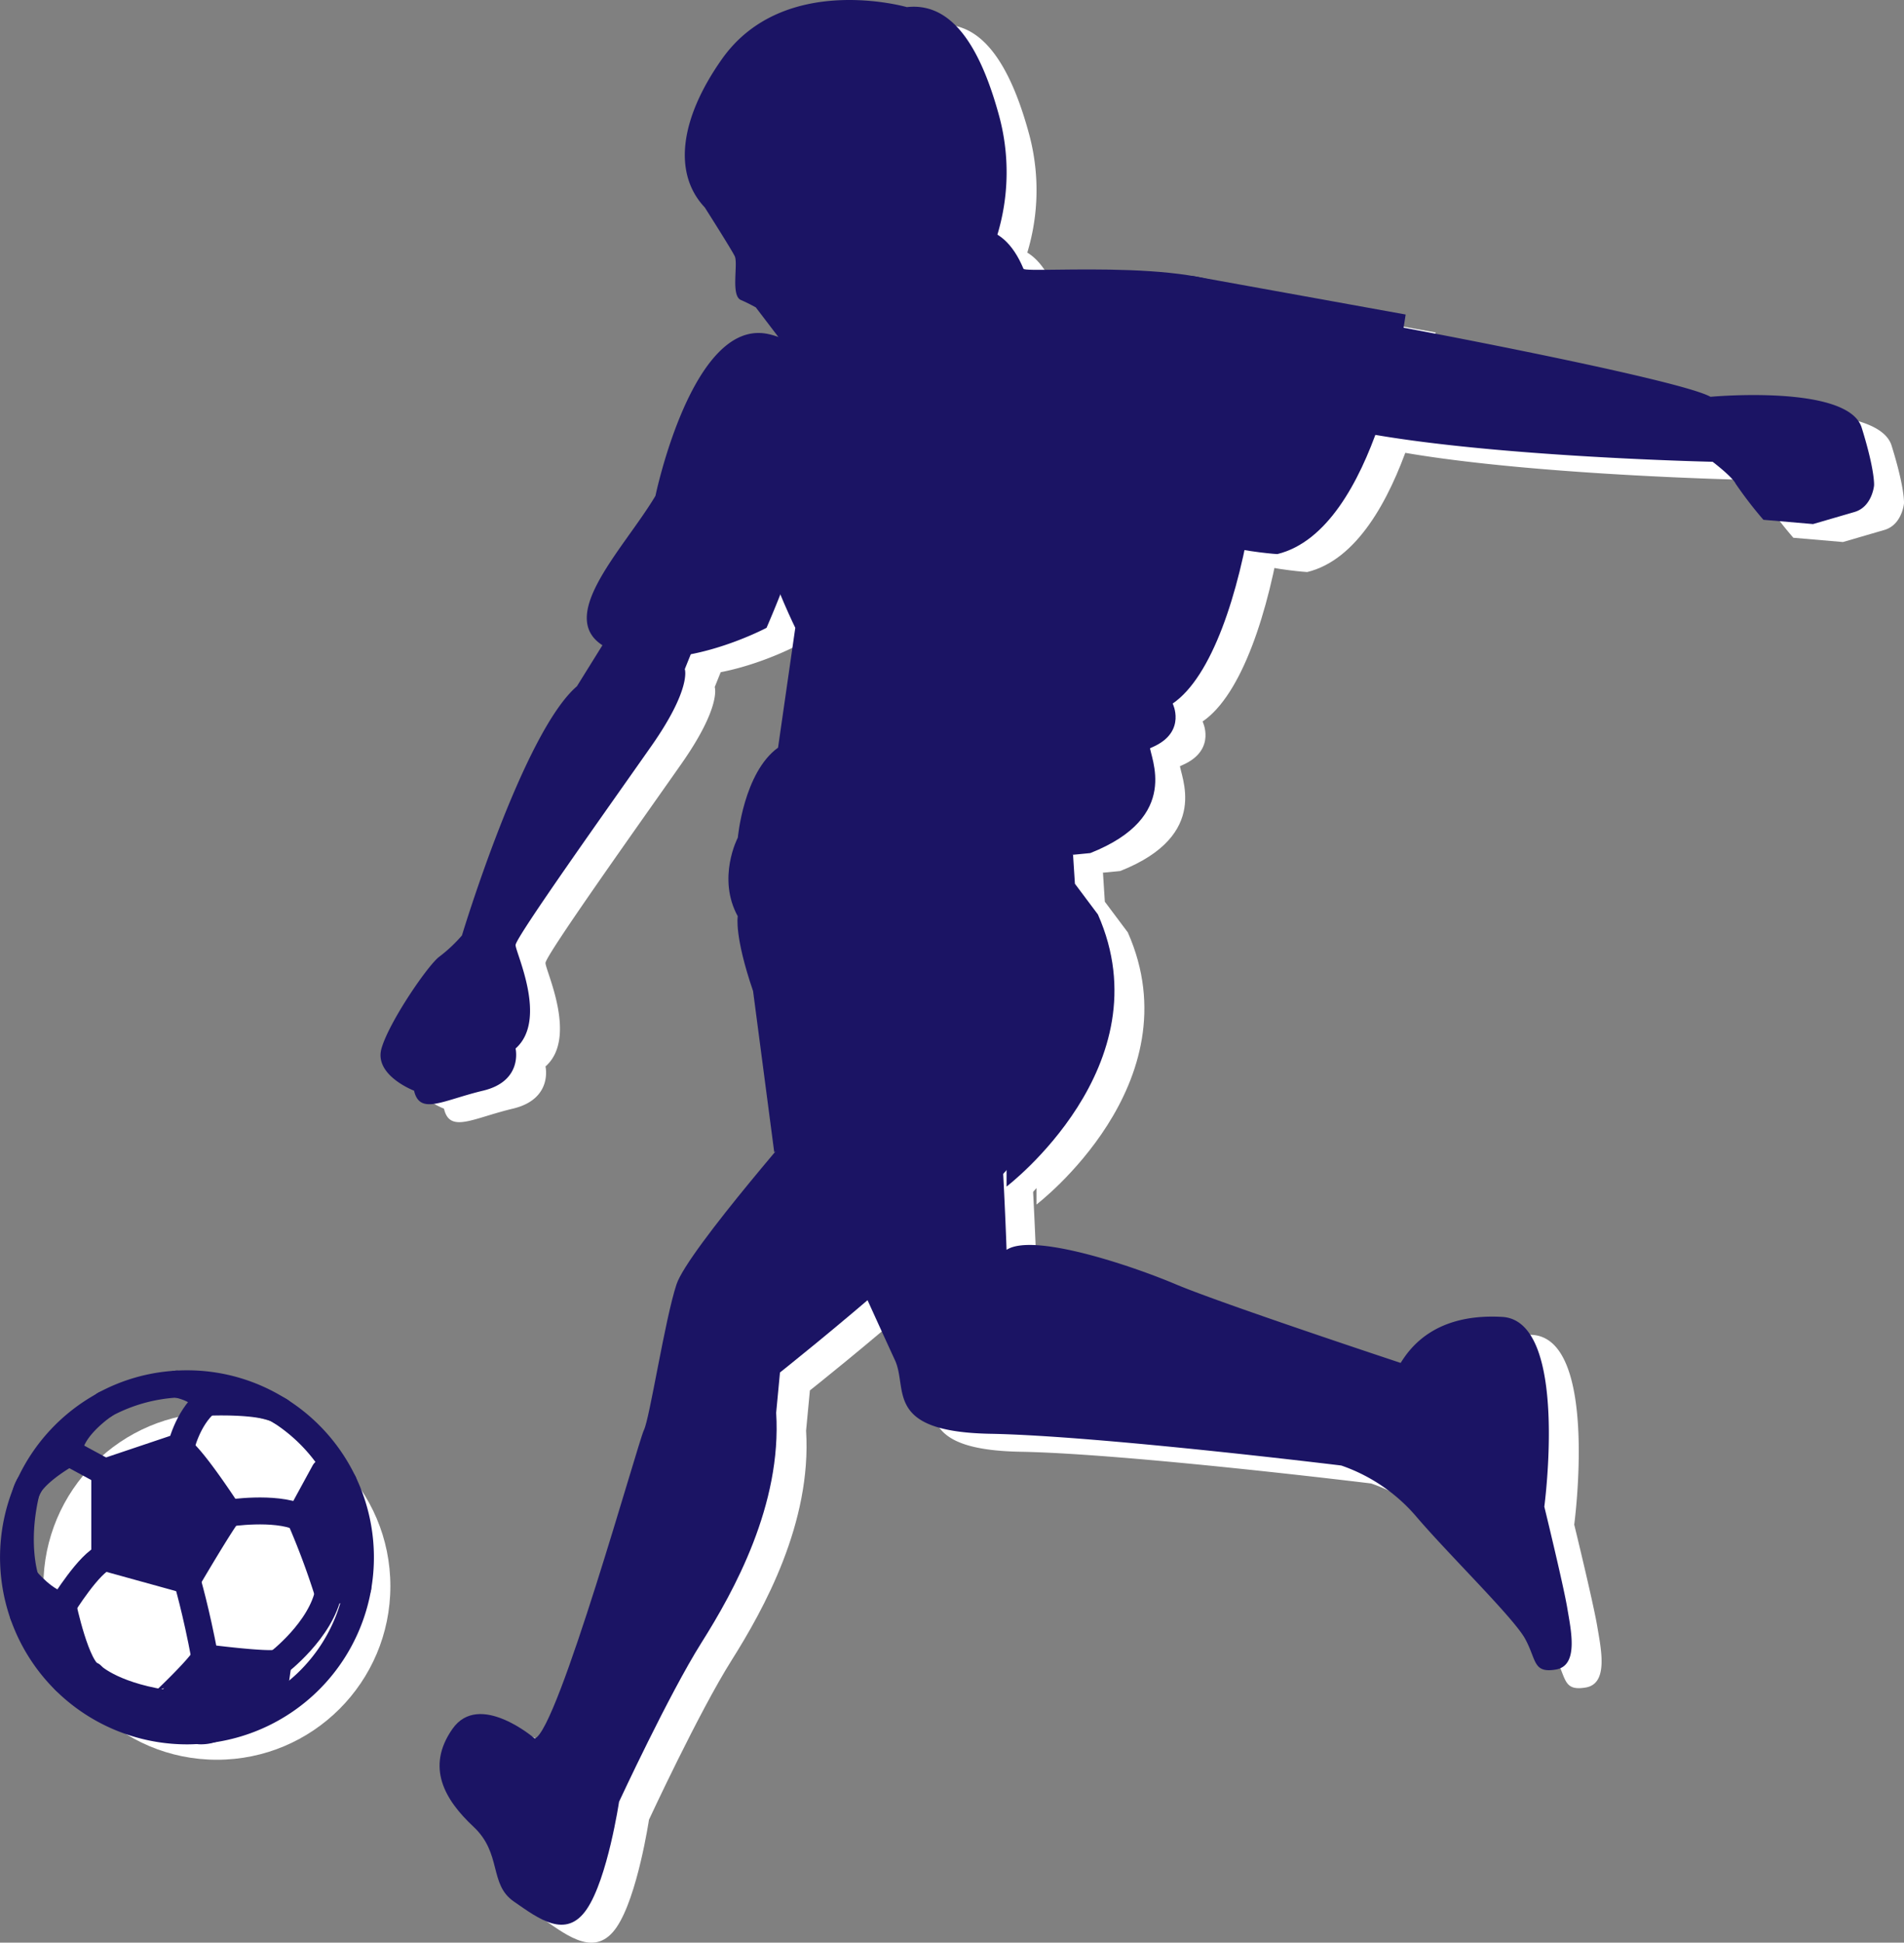 <svg xmlns="http://www.w3.org/2000/svg" width="318.251" height="324.558" viewBox="0 0 318.251 324.558">
  <rect x="0" y="0" width="318.251" height="324.558" fill="#808080" stroke="none"/>
  <g id="グループ_6190" data-name="グループ 6190" transform="translate(-1196.75 -4507)">
    <g id="グループ_4929" data-name="グループ 4929" transform="translate(1265.359 4510)">
      <g id="グループ_4918" data-name="グループ 4918" transform="translate(50.86)">
        <path id="パス_27432" data-name="パス 27432" d="M293.652,104.023a36.025,36.025,0,0,0,2.5-25.963c-4.066-14.7-9.7-18.453-15.323-17.826,0,0-20.646-5.944-30.968,8.756-7.02,10-8.13,19.075-2.814,24.709,0,0,4.378,6.879,5,8.13s-.7,6.6,1.04,7.339c1.187.5,2.491,1.231,2.491,1.231l4.915,6.444S288.644,134.981,293.652,104.023Z" transform="translate(-243.715 -59.045)" fill="#fff"/>
      </g>
      <g id="グループ_4919" data-name="グループ 4919" transform="translate(59.716 38.145)">
        <path id="パス_27433" data-name="パス 27433" d="M304.147,120.438c.368.886,34.334-2.2,37.862,5.808,5.035,11.438.206,57.87-12.923,66.83,0,0,2.24,4.491-2.878,7.05s-.964-1.92-.964,0,5.441,11.847-9.923,17.931c0,0-47.717,5.124-58.922-2.559,0,0,.964-10.892,6.726-15.053l2.881-20.023s-12.429-25-8-37.292,10.245-12.807,20.493-17.93C278.5,125.2,296.783,102.827,304.147,120.438Z" transform="translate(-256.399 -113.68)" fill="#fff"/>
      </g>
      <g id="グループ_4920" data-name="グループ 4920" transform="translate(34.471 55.631)">
        <path id="パス_27434" data-name="パス 27434" d="M250.291,138.846s14.09,2.233,10.248,18.563a190.988,190.988,0,0,1-10.248,30.572s-15.366,8.177-25.932,3.694,1.92-16.59,7.363-25.746C231.722,165.929,237.807,136.6,250.291,138.846Z" transform="translate(-220.242 -138.724)" fill="#fff"/>
      </g>
      <g id="グループ_4921" data-name="グループ 4921" transform="translate(117.014 46.085)">
        <path id="パス_27435" data-name="パス 27435" d="M357.063,125.052l35.733,6.461s-4.814,35.979-21.453,40.025c0,0-17.931-1.019-27.86-9.794S338.5,126.973,357.063,125.052Z" transform="translate(-338.466 -125.052)" fill="#fff"/>
      </g>
      <g id="グループ_4923" data-name="グループ 4923" transform="translate(58.146 133.666)">
        <g id="グループ_4922" data-name="グループ 4922" transform="translate(0 0)">
          <path id="パス_27436" data-name="パス 27436" d="M300.639,309.3v5.764s26.489-20.158,15.267-45.468l-3.841-5.124-.31-4.841s-37.782-18.52-56.047-2.842c0,0-3.507,6.71,0,13.113,0,0-.614,3.228,2.562,12.5l3.535,26.9S296.54,297.777,300.639,309.3Z" transform="translate(-254.15 -250.49)" fill="#fff"/>
        </g>
      </g>
      <g id="グループ_4924" data-name="グループ 4924" transform="translate(9.865 168.126)">
        <path id="パス_27437" data-name="パス 27437" d="M247.666,316.511s-21.14,24.015-23.061,29.777-4.483,22.411-5.443,24.331-14.405,50.275-18.25,51.555c0,0-9.285-8.008-13.767-1.6s-1.279,11.849,3.52,16.332,2.562,9.6,6.729,12.487,8.738,6.407,12.214,1.283S215,432.739,215,432.739s8.324-17.93,13.77-26.57,13.448-23.058,12.491-38.426l.638-6.726s38.448-30.418,43.4-41.3S271.77,282.832,247.666,316.511Z" transform="translate(-184.999 -299.846)" fill="#fff"/>
      </g>
      <g id="グループ_4925" data-name="グループ 4925" transform="translate(66.689 166.434)">
        <path id="パス_27438" data-name="パス 27438" d="M266.46,315.139c.071,1.153,16.977,38.27,19.211,43.081s-1.918,11.991,16.01,12.313,58.594,5.3,58.594,5.3a28.838,28.838,0,0,1,12.49,8.468c5.441,6.4,16.33,16.97,18.254,20.5s1.279,5.762,5.118,5.121,2.568-6.409,1.924-10.242c-.641-3.848-3.844-16.974-3.844-16.974s4.17-31.065-7.042-31.7-15.369,5.121-16.97,7.686c0,0-30-9.928-37.577-13.129s-23.895-8.649-28.295-5.762c0,0-1.049-30.424-2.651-33.628S264.537,283.757,266.46,315.139Z" transform="translate(-266.385 -297.424)" fill="#fff"/>
      </g>
      <g id="グループ_4926" data-name="グループ 4926" transform="translate(54.948 104.888)">
        <path id="パス_27439" data-name="パス 27439" d="M249.57,209.273" transform="translate(-249.57 -209.273)" fill="#fff"/>
      </g>
      <g id="グループ_4927" data-name="グループ 4927" transform="translate(0 94.96)">
        <path id="パス_27440" data-name="パス 27440" d="M224.5,204.982l-2.777,6.9s1.179,3.194-5.551,12.8-22.735,32.023-22.735,33.3,5.443,12.489,0,17.284c0,0,1.283,5.446-5.44,7.048s-10.561,4.163-11.528,0c0,0-6.722-2.562-5.443-7.048s7.874-14.087,9.7-15.363a24.856,24.856,0,0,0,3.747-3.525s10.245-33.938,19.216-41.626l8.959-14.406S234.114,185.774,224.5,204.982Z" transform="translate(-170.869 -195.054)" fill="#fff"/>
      </g>
      <g id="グループ_4928" data-name="グループ 4928" transform="translate(148.489 53.234)">
        <path id="パス_27441" data-name="パス 27441" d="M398.724,135.5c1.363.08,53.115,9.766,58.631,12.85,0,0,23-2.135,25.27,5.158s2.068,9.665,2.068,9.665-.313,3.559-3.274,4.424-6.925,2.016-6.925,2.016L466.2,168.9a66.581,66.581,0,0,1-4.627-6.005c-.54-1.165-3.862-3.688-3.862-3.688s-74.408-1.61-74.166-12S382.791,134.517,398.724,135.5Z" transform="translate(-383.545 -135.291)" fill="#fff"/>
      </g>
    </g>
    <g id="グループ_4929-2" data-name="グループ 4929" transform="translate(1260.359 4507)">
      <g id="グループ_4918-2" data-name="グループ 4918" transform="translate(50.86)">
        <path id="パス_27432-2" data-name="パス 27432" d="M293.652,104.023a36.025,36.025,0,0,0,2.5-25.963c-4.066-14.7-9.7-18.453-15.323-17.826,0,0-20.646-5.944-30.968,8.756-7.02,10-8.13,19.075-2.814,24.709,0,0,4.378,6.879,5,8.13s-.7,6.6,1.04,7.339c1.187.5,2.491,1.231,2.491,1.231l4.915,6.444S288.644,134.981,293.652,104.023Z" transform="translate(-243.715 -59.045)" fill="#1b1464"/>
      </g>
      <g id="グループ_4919-2" data-name="グループ 4919" transform="translate(59.716 38.145)">
        <path id="パス_27433-2" data-name="パス 27433" d="M304.147,120.438c.368.886,34.334-2.2,37.862,5.808,5.035,11.438.206,57.87-12.923,66.83,0,0,2.24,4.491-2.878,7.05s-.964-1.92-.964,0,5.441,11.847-9.923,17.931c0,0-47.717,5.124-58.922-2.559,0,0,.964-10.892,6.726-15.053l2.881-20.023s-12.429-25-8-37.292,10.245-12.807,20.493-17.93C278.5,125.2,296.783,102.827,304.147,120.438Z" transform="translate(-256.399 -113.68)" fill="#1b1464"/>
      </g>
      <g id="グループ_4920-2" data-name="グループ 4920" transform="translate(34.471 55.631)">
        <path id="パス_27434-2" data-name="パス 27434" d="M250.291,138.846s14.09,2.233,10.248,18.563a190.988,190.988,0,0,1-10.248,30.572s-15.366,8.177-25.932,3.694,1.92-16.59,7.363-25.746C231.722,165.929,237.807,136.6,250.291,138.846Z" transform="translate(-220.242 -138.724)" fill="#1b1464"/>
      </g>
      <g id="グループ_4921-2" data-name="グループ 4921" transform="translate(117.014 46.085)">
        <path id="パス_27435-2" data-name="パス 27435" d="M357.063,125.052l35.733,6.461s-4.814,35.979-21.453,40.025c0,0-17.931-1.019-27.86-9.794S338.5,126.973,357.063,125.052Z" transform="translate(-338.466 -125.052)" fill="#1b1464"/>
      </g>
      <g id="グループ_4923-2" data-name="グループ 4923" transform="translate(58.146 133.666)">
        <g id="グループ_4922-2" data-name="グループ 4922" transform="translate(0 0)">
          <path id="パス_27436-2" data-name="パス 27436" d="M300.639,309.3v5.764s26.489-20.158,15.267-45.468l-3.841-5.124-.31-4.841s-37.782-18.52-56.047-2.842c0,0-3.507,6.71,0,13.113,0,0-.614,3.228,2.562,12.5l3.535,26.9S296.54,297.777,300.639,309.3Z" transform="translate(-254.15 -250.49)" fill="#1b1464"/>
        </g>
      </g>
      <g id="グループ_4924-2" data-name="グループ 4924" transform="translate(9.865 168.126)">
        <path id="パス_27437-2" data-name="パス 27437" d="M247.666,316.511s-21.14,24.015-23.061,29.777-4.483,22.411-5.443,24.331-14.405,50.275-18.25,51.555c0,0-9.285-8.008-13.767-1.6s-1.279,11.849,3.52,16.332,2.562,9.6,6.729,12.487,8.738,6.407,12.214,1.283S215,432.739,215,432.739s8.324-17.93,13.77-26.57,13.448-23.058,12.491-38.426l.638-6.726s38.448-30.418,43.4-41.3S271.77,282.832,247.666,316.511Z" transform="translate(-184.999 -299.846)" fill="#1b1464"/>
      </g>
      <g id="グループ_4925-2" data-name="グループ 4925" transform="translate(66.689 166.434)">
        <path id="パス_27438-2" data-name="パス 27438" d="M266.46,315.139c.071,1.153,16.977,38.27,19.211,43.081s-1.918,11.991,16.01,12.313,58.594,5.3,58.594,5.3a28.838,28.838,0,0,1,12.49,8.468c5.441,6.4,16.33,16.97,18.254,20.5s1.279,5.762,5.118,5.121,2.568-6.409,1.924-10.242c-.641-3.848-3.844-16.974-3.844-16.974s4.17-31.065-7.042-31.7-15.369,5.121-16.97,7.686c0,0-30-9.928-37.577-13.129s-23.895-8.649-28.295-5.762c0,0-1.049-30.424-2.651-33.628S264.537,283.757,266.46,315.139Z" transform="translate(-266.385 -297.424)" fill="#1b1464"/>
      </g>
      <g id="グループ_4926-2" data-name="グループ 4926" transform="translate(54.948 104.888)">
        <path id="パス_27439-2" data-name="パス 27439" d="M249.57,209.273" transform="translate(-249.57 -209.273)" fill="#1b1464"/>
      </g>
      <g id="グループ_4927-2" data-name="グループ 4927" transform="translate(0 94.96)">
        <path id="パス_27440-2" data-name="パス 27440" d="M224.5,204.982l-2.777,6.9s1.179,3.194-5.551,12.8-22.735,32.023-22.735,33.3,5.443,12.489,0,17.284c0,0,1.283,5.446-5.44,7.048s-10.561,4.163-11.528,0c0,0-6.722-2.562-5.443-7.048s7.874-14.087,9.7-15.363a24.856,24.856,0,0,0,3.747-3.525s10.245-33.938,19.216-41.626l8.959-14.406S234.114,185.774,224.5,204.982Z" transform="translate(-170.869 -195.054)" fill="#1b1464"/>
      </g>
      <g id="グループ_4928-2" data-name="グループ 4928" transform="translate(148.489 53.234)">
        <path id="パス_27441-2" data-name="パス 27441" d="M398.724,135.5c1.363.08,53.115,9.766,58.631,12.85,0,0,23-2.135,25.27,5.158s2.068,9.665,2.068,9.665-.313,3.559-3.274,4.424-6.925,2.016-6.925,2.016L466.2,168.9a66.581,66.581,0,0,1-4.627-6.005c-.54-1.165-3.862-3.688-3.862-3.688s-74.408-1.61-74.166-12S382.791,134.517,398.724,135.5Z" transform="translate(-383.545 -135.291)" fill="#1b1464"/>
      </g>
    </g>
    <circle id="楕円形_479" data-name="楕円形 479" cx="29" cy="29" r="29" transform="translate(1204 4743)" fill="#fff"/>
    <g id="グループ_4930" data-name="グループ 4930" transform="translate(50 -5)">
      <g id="グループ_4903" data-name="グループ 4903" transform="translate(1149 4743.189)">
        <path id="パス_27400" data-name="パス 27400" d="M104.793,475.208c.727-.04,1.445-.108,2.16-.218a99.9,99.9,0,0,0,9.836-3.494c.411-1.39,1.237-7.566,1.237-7.566-1.69.51-12.242-.869-12.242-.869-1.034,1.9-7.059,7.566-7.059,7.566C98.889,471.744,103.952,474.714,104.793,475.208Z" transform="translate(-73.795 -417.298)" fill="#1b1464"/>
        <path id="パス_27401" data-name="パス 27401" d="M72.224,461.235l4.458-.865c-2.574-.853-4.817-11.693-4.817-11.693-2.93-.343-6.177-4.293-6.177-4.293l-.438,5.833A29.053,29.053,0,0,0,72.224,461.235Z" transform="translate(-63.612 -411.662)" fill="#1b1464"/>
        <path id="パス_27402" data-name="パス 27402" d="M64.542,443.914l.438-5.833s-2.076-5.683,0-14.583a29.089,29.089,0,0,0-.438,20.417Z" transform="translate(-62.904 -405.291)" fill="#1b1464"/>
        <path id="パス_27403" data-name="パス 27403" d="M136.261,438.46l.209-.027,4.854-.62a28.961,28.961,0,0,0-2.393-17.538l-3.191-1.761-4.127,7.566A125.918,125.918,0,0,1,136.261,438.46Z" transform="translate(-83.765 -403.775)" fill="#1b1464"/>
        <path id="パス_27404" data-name="パス 27404" d="M84.832,431.029l13.758,3.8s5.861-9.987,6.974-11.186c0,0-5.75-8.9-8.1-10.631a1.242,1.242,0,0,0-.6-.291l-12.025,4.047Z" transform="translate(-69.573 -402.014)" fill="#1b1464"/>
        <path id="パス_27405" data-name="パス 27405" d="M66.665,415.867c1.762-2.821,6.661-5.474,6.661-5.474,0-3.744,4.952-7.333,5.872-7.98A29.028,29.028,0,0,0,66.665,415.867Z" transform="translate(-64.039 -398.865)" fill="#1b1464"/>
        <path id="パス_27406" data-name="パス 27406" d="M107.056,400.425s8.873-.455,12.024,1.267a28.69,28.69,0,0,0-15.286-4.36c-.577,0-1.153.013-1.718.055C102.365,397.44,106.065,398.115,107.056,400.425Z" transform="translate(-74.809 -397.332)" fill="#1b1464"/>
      </g>
      <g id="グループ_4904" data-name="グループ 4904" transform="translate(1149 4743.189)">
        <path id="パス_27407" data-name="パス 27407" d="M65.5,416.332c-.177.4-.355.808-.52,1.221A29,29,0,0,0,91.91,457.31c.674,0,1.347-.028,2.006-.083.725-.04,1.442-.107,2.156-.217a28.988,28.988,0,0,0,11.475-53.1" transform="translate(-62.904 -399.318)" fill="none" stroke="#1b1464" stroke-linecap="round" stroke-linejoin="round" stroke-width="4.5"/>
        <path id="パス_27408" data-name="パス 27408" d="M79.2,402.413a29.028,29.028,0,0,0-12.534,13.454" transform="translate(-64.039 -398.865)" fill="none" stroke="#1b1464" stroke-linecap="round" stroke-linejoin="round" stroke-width="4.5"/>
        <path id="パス_27409" data-name="パス 27409" d="M96.857,397.411a28.6,28.6,0,0,0-12.025,3.4" transform="translate(-69.563 -397.356)" fill="none" stroke="#1b1464" stroke-linecap="round" stroke-linejoin="round" stroke-width="4.5"/>
        <path id="パス_27410" data-name="パス 27410" d="M119.08,401.692a28.69,28.69,0,0,0-15.286-4.36c-.577,0-1.153.013-1.718.055" transform="translate(-74.809 -397.332)" fill="none" stroke="#1b1464" stroke-linecap="round" stroke-linejoin="round" stroke-width="4.5"/>
        <path id="パス_27411" data-name="パス 27411" d="M138.93,420.275l-3.191-1.761-4.127,7.566a125.918,125.918,0,0,1,4.649,12.38l.209-.027,4.854-.62" transform="translate(-83.765 -403.775)" fill="none" stroke="#1b1464" stroke-linecap="round" stroke-linejoin="round" stroke-width="4.5"/>
        <path id="パス_27412" data-name="パス 27412" d="M102.055,397.411h.015c.289.052,3.989.728,4.98,3.038,0,0,8.873-.455,12.024,1.267a2.6,2.6,0,0,1,.383.233" transform="translate(-74.804 -397.356)" fill="none" stroke="#1b1464" stroke-linecap="round" stroke-linejoin="round" stroke-width="4.5"/>
        <path id="パス_27413" data-name="パス 27413" d="M65.25,450.217l.438-5.833s3.247,3.95,6.177,4.293c0,0,2.243,10.84,4.817,11.693l-4.458.865h-.015" transform="translate(-63.612 -411.662)" fill="none" stroke="#1b1464" stroke-linecap="round" stroke-linejoin="round" stroke-width="4.5"/>
        <path id="パス_27414" data-name="パス 27414" d="M105.783,463.061s10.552,1.378,12.242.869c0,0-.825,6.176-1.237,7.566a99.9,99.9,0,0,1-9.836,3.494,5.766,5.766,0,0,1-2.037.288s-.04-.027-.123-.07c-.841-.494-5.9-3.464-6.069-4.581C98.724,470.627,104.749,464.961,105.783,463.061Z" transform="translate(-73.795 -417.298)" fill="none" stroke="#1b1464" stroke-linecap="round" stroke-linejoin="round" stroke-width="4.5"/>
        <path id="パス_27415" data-name="パス 27415" d="M84.832,416.765v14.264l13.758,3.8s5.861-9.987,6.974-11.186c0,0-5.75-8.9-8.1-10.631a1.242,1.242,0,0,0-.6-.291Z" transform="translate(-69.573 -402.014)" fill="none" stroke="#1b1464" stroke-linecap="round" stroke-linejoin="round" stroke-width="4.5"/>
        <line id="線_225" data-name="線 225" x2="6.023" y2="3.261" transform="translate(9.265 11.5)" fill="none" stroke="#1b1464" stroke-linecap="round" stroke-linejoin="round" stroke-width="4.5"/>
        <path id="パス_27416" data-name="パス 27416" d="M74.725,447.035s4.471-7.223,7.057-8.091" transform="translate(-66.472 -409.966)" fill="none" stroke="#1b1464" stroke-linecap="round" stroke-linejoin="round" stroke-width="4.5"/>
        <path id="パス_27417" data-name="パス 27417" d="M81.624,467.28s3.093,3.178,11.939,4.621" transform="translate(-68.589 -418.572)" fill="none" stroke="#1b1464" stroke-linecap="round" stroke-linejoin="round" stroke-width="4.5"/>
        <path id="パス_27418" data-name="パス 27418" d="M104.537,444.384s1.528,5.118,3,13.04" transform="translate(-75.535 -411.627)" fill="none" stroke="#1b1464" stroke-linecap="round" stroke-linejoin="round" stroke-width="4.5"/>
        <path id="パス_27419" data-name="パス 27419" d="M103.039,409.411s1.046-4.9,4.308-7.649" transform="translate(-75.082 -398.669)" fill="none" stroke="#1b1464" stroke-linecap="round" stroke-linejoin="round" stroke-width="4.5"/>
        <path id="パス_27420" data-name="パス 27420" d="M114.526,428.2s7.637-1.2,11.929.691" transform="translate(-78.581 -406.583)" fill="none" stroke="#1b1464" stroke-linecap="round" stroke-linejoin="round" stroke-width="4.5"/>
        <path id="パス_27421" data-name="パス 27421" d="M126.369,459.1s7.278-5.489,8.518-12.052" transform="translate(-82.183 -412.432)" fill="none" stroke="#1b1464" stroke-linecap="round" stroke-linejoin="round" stroke-width="4.5"/>
        <path id="パス_27422" data-name="パス 27422" d="M65.479,431.675s-2.076-5.683,0-14.583A4.272,4.272,0,0,1,66,415.868c0-.015.016-.028.028-.043,1.762-2.821,6.661-5.474,6.661-5.474,0-3.744,4.952-7.333,5.872-7.98a.593.593,0,0,1,.15-.1" transform="translate(-63.403 -398.824)" fill="none" stroke="#1b1464" stroke-linecap="round" stroke-linejoin="round" stroke-width="4.5"/>
      </g>
    </g>
  </g>
</svg>
